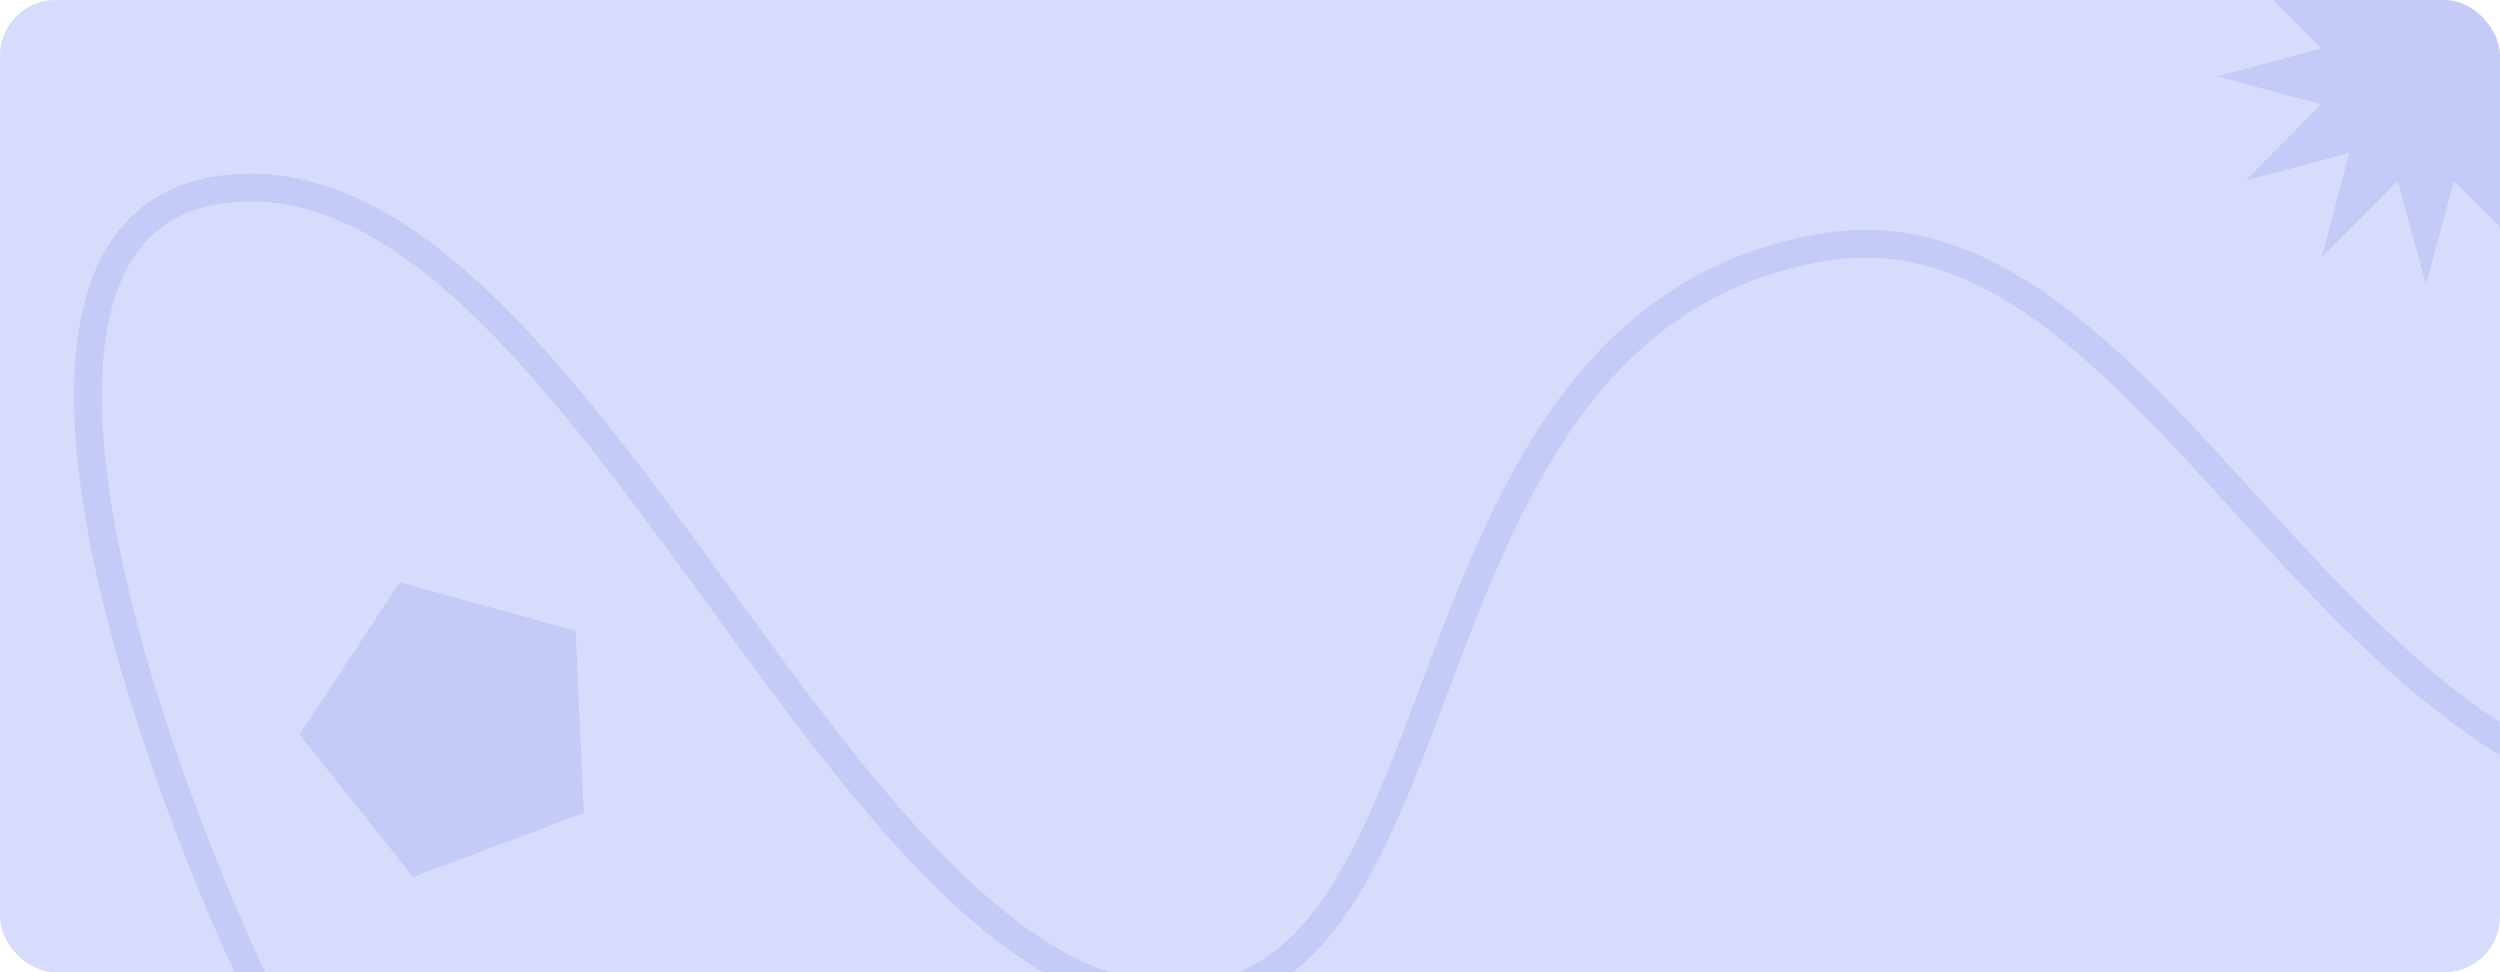 <svg width="1080" height="420" viewBox="0 0 1080 420" fill="none" xmlns="http://www.w3.org/2000/svg">
<g clip-path="url(#clip0_563_10691)">
<g clip-path="url(#clip1_563_10691)">
<rect width="1080" height="420" rx="24" fill="#D7DCFC"/>
<path opacity="0.12" d="M172.723 251.554L248.652 272.494L252.2 351.177L178.465 378.866L129.345 317.296L172.723 251.554Z" fill="#304FC9"/>
<path opacity="0.12" d="M112.857 430.618C59.276 318.381 -18.255 91.393 100.272 81.332C248.43 68.755 358.262 418.041 500.128 430.618C641.994 443.194 592.747 141.55 786.148 107.056C930.383 81.332 1002.38 348.298 1182 352.3" stroke="#304FC9" stroke-width="12"/>
<path opacity="0.12" d="M1048 -57L1060.11 -12.205L1093 -44.942L1081.09 -0.093L1125.94 -12L1093.21 20.887L1138 33L1093.21 45.113L1125.94 78L1081.09 66.093L1093 110.942L1060.11 78.205L1048 123L1035.89 78.205L1003 110.942L1014.91 66.093L970.058 78L1002.79 45.113L958 33L1002.79 20.887L970.058 -12L1014.91 -0.093L1003 -44.942L1035.89 -12.205L1048 -57Z" fill="#304FC9"/>
</g>
</g>
<defs>
<clipPath id="clip0_563_10691">
<rect width="1080" height="420" fill="white"/>
</clipPath>
<clipPath id="clip1_563_10691">
<rect width="1080" height="420" rx="24" fill="white"/>
</clipPath>
</defs>
</svg>
